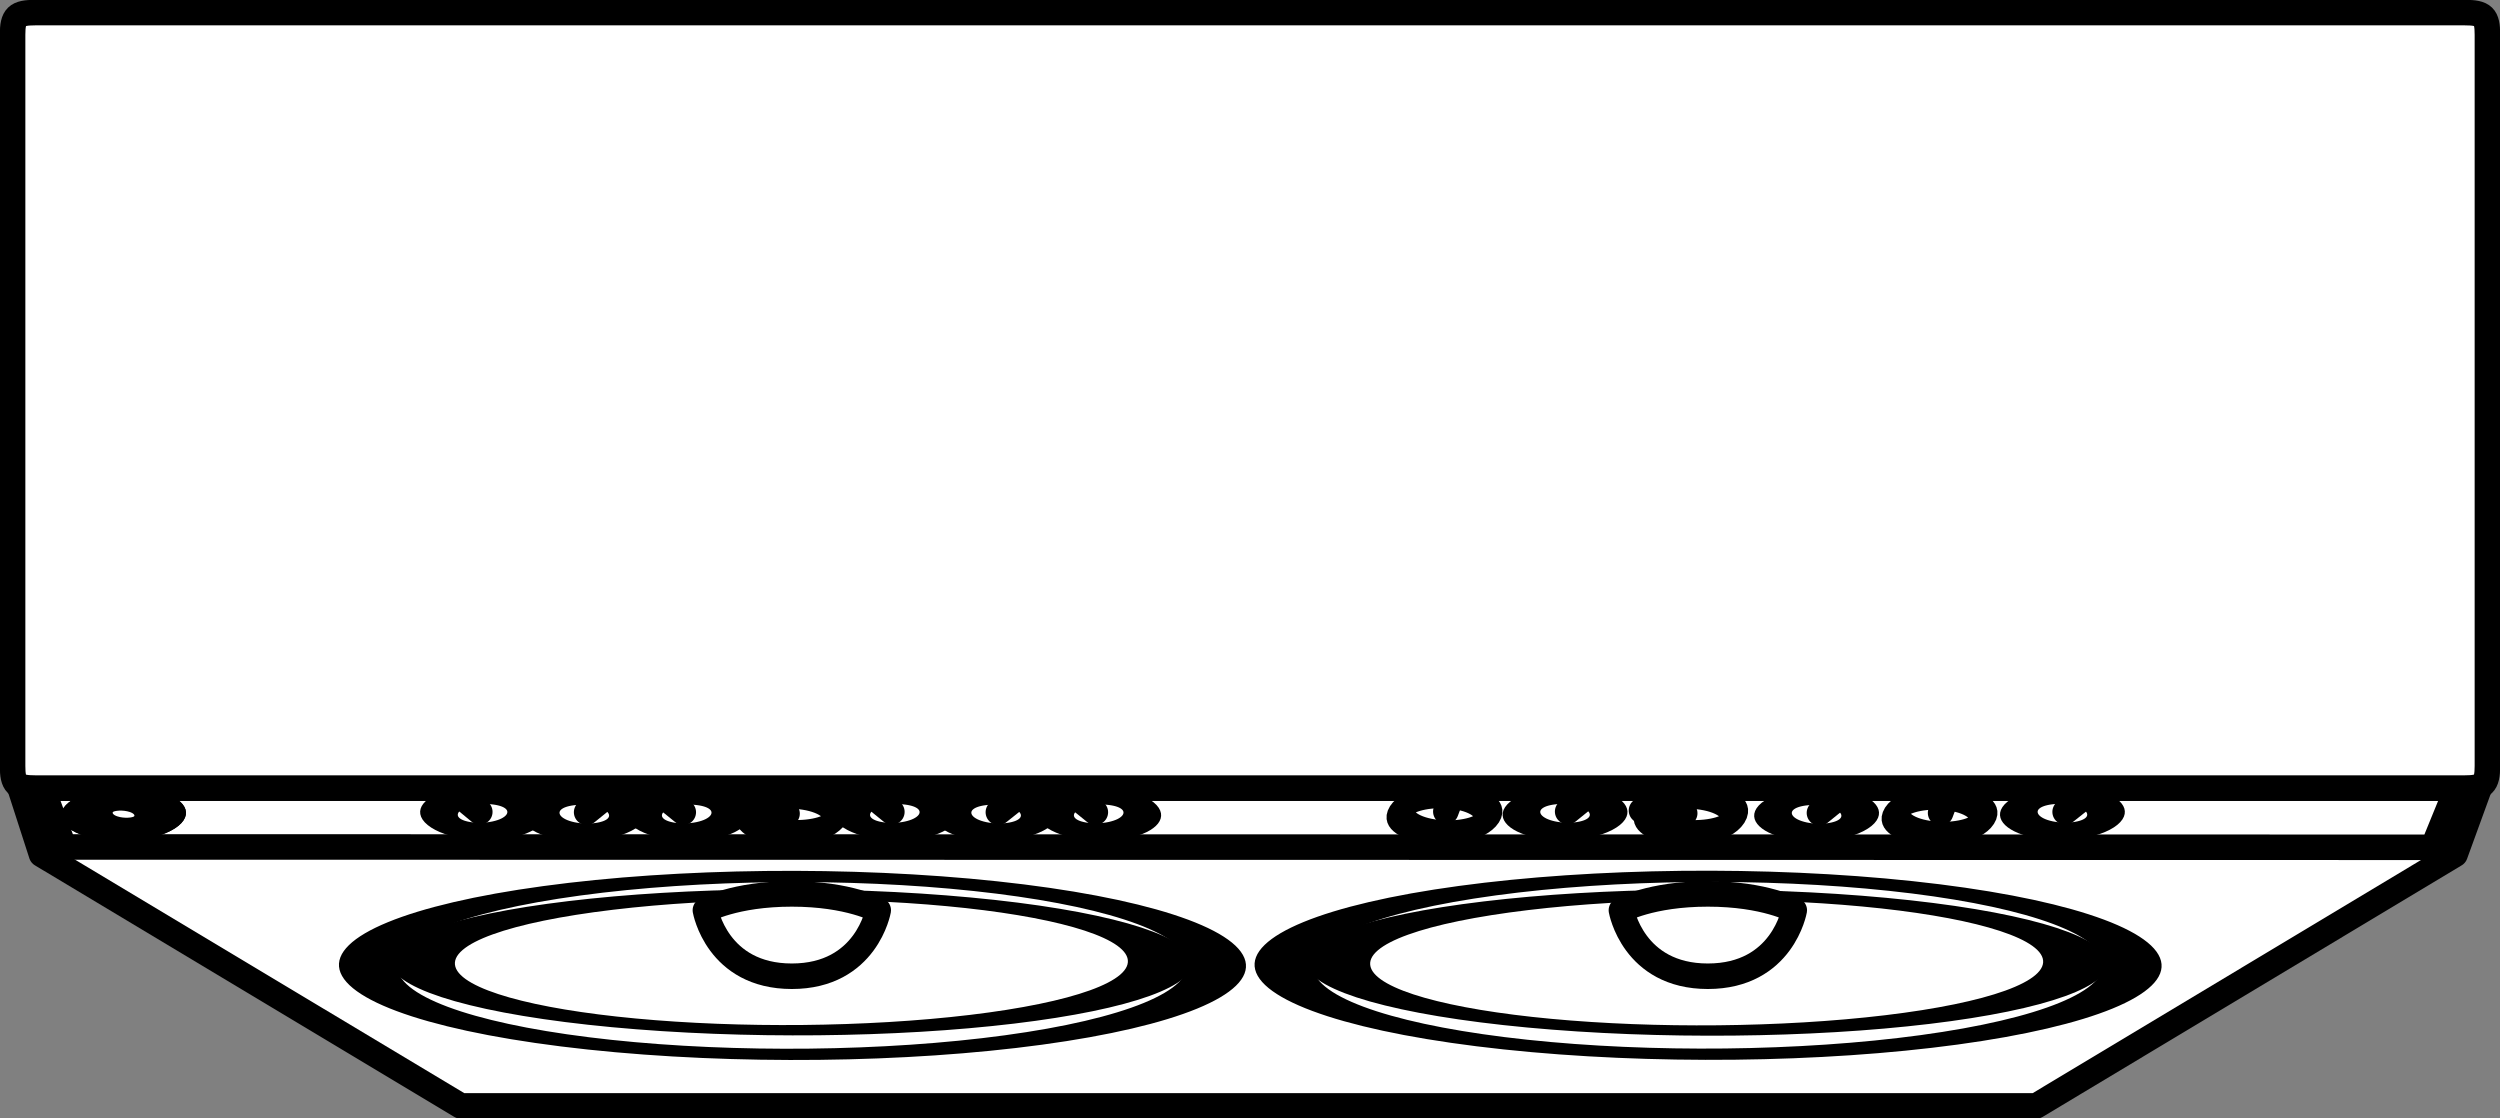 <?xml version="1.0" encoding="UTF-8" standalone="no"?>
<!-- This file was created by the DynamicDraw's "SVG Export" plug-in version 1.1.2.-->

<svg
   xmlns:dc="http://purl.org/dc/elements/1.1/"
   xmlns:cc="http://creativecommons.org/ns#"
   xmlns:rdf="http://www.w3.org/1999/02/22-rdf-syntax-ns#"
   xmlns:svg="http://www.w3.org/2000/svg"
   xmlns="http://www.w3.org/2000/svg"
   xmlns:sodipodi="http://sodipodi.sourceforge.net/DTD/sodipodi-0.dtd"
   xmlns:inkscape="http://www.inkscape.org/namespaces/inkscape"
   width="7.347mm"
   height="3.287mm"
   viewBox="0 0 7.347 3.287"
   version="1.1"
   id="svg120"
   sodipodi:docname="楽器アンプF.svg"
   inkscape:version="0.92.4 (5da689c313, 2019-01-14)">
  <rect x="0" y="0" width="7.347" height="3.287" fill="#808080" stroke="none"/>
  <defs
     id="defs124" />
  <sodipodi:namedview
     pagecolor="#ffffff"
     bordercolor="#666666"
     borderopacity="1"
     objecttolerance="10"
     gridtolerance="10"
     guidetolerance="10"
     inkscape:pageopacity="0"
     inkscape:pageshadow="2"
     inkscape:window-width="780"
     inkscape:window-height="480"
     id="namedview122"
     showgrid="false"
     inkscape:zoom="16.08078"
     inkscape:cx="13.883739"
     inkscape:cy="6.212209"
     inkscape:window-x="0"
     inkscape:window-y="0"
     inkscape:window-maximized="0"
     inkscape:current-layer="svg120" />
  <g
     style="stroke-linecap:round;stroke-linejoin:round"
     id="g118"
     transform="translate(-0.298,-0.298)">
    <!-- start DynamicDraw object [1], type : FDOJ_GROUP -->
    <g
       id="g116">
      <!-- group -->
      <!-- start DynamicDraw object [1], type : FDOJ_POLY -->
      <polyline
         points="0.357,2.614 0.42,2.809 1.652,3.548 6.282,3.548 7.513,2.809 7.584,2.614 0.357,2.614 "
         style="fill:#ffffff;stroke:#000000;stroke-width:0.075"
         id="polyline2" />
      <!-- end DynamicDraw object [1], type : FDOJ_POLY -->
      <!-- start DynamicDraw object [2], type : FDOJ_GROUP -->
      <g
         id="g20">
        <!-- group -->
        <!-- start DynamicDraw object [2], type : FDOJ_GROUP -->
        <g
           id="g10">
          <!-- group -->
          <!-- start DynamicDraw object [2], type : FDOJ_ARC -->
          <ellipse
             cx="2.625"
             cy="3.136"
             rx="0.613"
             ry="0.532"
             style="fill:#ffffff;stroke:#000000;stroke-width:0.075"
             transform="matrix(-0.925,0.38,-2.088,-0.223,11.603,2.837)"
             id="ellipse4" />
          <!-- end DynamicDraw object [2], type : FDOJ_ARC -->
          <!-- start DynamicDraw object [3], type : FDOJ_ARC -->
          <ellipse
             cx="2.625"
             cy="3.125"
             rx="0.523"
             ry="0.413"
             style="fill:#ffffff;stroke:#000000;stroke-width:0.075"
             transform="matrix(-0.941,0.34,-2.337,-0.219,12.397,2.918)"
             id="ellipse6" />
          <!-- end DynamicDraw object [3], type : FDOJ_ARC -->
          <!-- start DynamicDraw object [4], type : FDOJ_POLY -->
          <path
             d="m 2.371,2.973 c 0,0 0.085,-0.048 0.254,-0.048 0.169,0 0.254,0.048 0.254,0.048 0,0 -0.034,0.194 -0.254,0.194 -0.22,0 -0.254,-0.194 -0.254,-0.194"
             style="fill:#ffffff;stroke:#000000;stroke-width:0.075"
             id="path8"
             inkscape:connector-curvature="0" />
          <!-- end DynamicDraw object [4], type : FDOJ_POLY -->
        </g>
        <!-- group -->
        <!-- end DynamicDraw object [2], type : FDOJ_GROUP -->
        <!-- start DynamicDraw object [3], type : FDOJ_GROUP -->
        <g
           id="g18">
          <!-- group -->
          <!-- start DynamicDraw object [3], type : FDOJ_ARC -->
          <ellipse
             cx="5.316"
             cy="3.136"
             rx="0.613"
             ry="0.532"
             style="fill:#ffffff;stroke:#000000;stroke-width:0.075"
             transform="matrix(-0.925,0.38,-2.088,-0.223,16.783,1.814)"
             id="ellipse12" />
          <!-- end DynamicDraw object [3], type : FDOJ_ARC -->
          <!-- start DynamicDraw object [4], type : FDOJ_ARC -->
          <ellipse
             cx="5.316"
             cy="3.125"
             rx="0.523"
             ry="0.413"
             style="fill:#ffffff;stroke:#000000;stroke-width:0.075"
             transform="matrix(-0.941,0.34,-2.337,-0.219,17.619,2.004)"
             id="ellipse14" />
          <!-- end DynamicDraw object [4], type : FDOJ_ARC -->
          <!-- start DynamicDraw object [5], type : FDOJ_POLY -->
          <path
             d="m 5.063,2.973 c 0,0 0.085,-0.048 0.254,-0.048 0.169,0 0.254,0.048 0.254,0.048 0,0 -0.034,0.194 -0.254,0.194 -0.22,0 -0.254,-0.194 -0.254,-0.194"
             style="fill:#ffffff;stroke:#000000;stroke-width:0.075"
             id="path16"
             inkscape:connector-curvature="0" />
          <!-- end DynamicDraw object [5], type : FDOJ_POLY -->
        </g>
        <!-- group -->
        <!-- end DynamicDraw object [3], type : FDOJ_GROUP -->
      </g>
      <!-- group -->
      <!-- end DynamicDraw object [2], type : FDOJ_GROUP -->
      <!-- start DynamicDraw object [3], type : FDOJ_POLY -->
      <polyline
         points="0.422,2.614 0.486,2.787 7.448,2.788 7.519,2.614 0.422,2.614 "
         style="fill:#ffffff;stroke:#000000;stroke-width:0.075"
         id="polyline22" />
      <!-- end DynamicDraw object [3], type : FDOJ_POLY -->
      <!-- start DynamicDraw object [4], type : FDOJ_GROUP -->
      <g
         id="g28">
        <!-- group -->
        <!-- start DynamicDraw object [4], type : FDOJ_ARC -->
        <ellipse
           cx="1.715"
           cy="2.69"
           rx="0.075"
           ry="0.091"
           style="fill:#ffffff;stroke:#000000;stroke-width:0.075"
           transform="matrix(0.775,0.632,-1.255,0.266,3.763,0.889)"
           id="ellipse24" />
        <!-- end DynamicDraw object [4], type : FDOJ_ARC -->
        <!-- start DynamicDraw object [5], type : FDOJ_LINE -->
        <line
           x1="1.708"
           y1="2.684"
           x2="1.65"
           y2="2.636"
           style="fill:#ffffff;stroke:#000000;stroke-width:0.075"
           id="line26" />
        <!-- end DynamicDraw object [5], type : FDOJ_LINE -->
      </g>
      <!-- group -->
      <!-- end DynamicDraw object [4], type : FDOJ_GROUP -->
      <!-- start DynamicDraw object [5], type : FDOJ_GROUP -->
      <g
         id="g48">
        <!-- group -->
        <!-- start DynamicDraw object [5], type : FDOJ_GROUP -->
        <g
           id="g34">
          <!-- group -->
          <!-- start DynamicDraw object [5], type : FDOJ_ARC -->
          <ellipse
             cx="6.36"
             cy="2.69"
             rx="0.075"
             ry="0.091"
             style="fill:#ffffff;stroke:#000000;stroke-width:0.075"
             transform="matrix(-0.775,0.632,-1.255,-0.266,14.664,-0.616)"
             id="ellipse30" />
          <!-- end DynamicDraw object [5], type : FDOJ_ARC -->
          <!-- start DynamicDraw object [6], type : FDOJ_LINE -->
          <line
             x1="6.367"
             y1="2.684"
             x2="6.426"
             y2="2.637"
             style="fill:#ffffff;stroke:#000000;stroke-width:0.075"
             id="line32" />
          <!-- end DynamicDraw object [6], type : FDOJ_LINE -->
        </g>
        <!-- group -->
        <!-- end DynamicDraw object [5], type : FDOJ_GROUP -->
        <!-- start DynamicDraw object [6], type : FDOJ_GROUP -->
        <g
           id="g40">
          <!-- group -->
          <!-- start DynamicDraw object [6], type : FDOJ_ARC -->
          <ellipse
             cx="5.999"
             cy="2.693"
             rx="0.056"
             ry="0.122"
             style="fill:#ffffff;stroke:#000000;stroke-width:0.075"
             transform="matrix(-0.356,0.935,-1.044,-0.069,10.945,-2.728)"
             id="ellipse36" />
          <!-- end DynamicDraw object [6], type : FDOJ_ARC -->
          <!-- start DynamicDraw object [7], type : FDOJ_LINE -->
          <line
             x1="6.001"
             y1="2.687"
             x2="6.021"
             y2="2.634"
             style="fill:#ffffff;stroke:#000000;stroke-width:0.075"
             id="line38" />
          <!-- end DynamicDraw object [7], type : FDOJ_LINE -->
        </g>
        <!-- group -->
        <!-- end DynamicDraw object [6], type : FDOJ_GROUP -->
        <!-- start DynamicDraw object [7], type : FDOJ_GROUP -->
        <g
           id="g46">
          <!-- group -->
          <!-- start DynamicDraw object [7], type : FDOJ_ARC -->
          <ellipse
             cx="5.637"
             cy="2.693"
             rx="0.075"
             ry="0.091"
             style="fill:#ffffff;stroke:#000000;stroke-width:0.075"
             transform="matrix(-0.775,0.632,-1.255,-0.266,13.385,-0.155)"
             id="ellipse42" />
          <!-- end DynamicDraw object [7], type : FDOJ_ARC -->
          <!-- start DynamicDraw object [8], type : FDOJ_LINE -->
          <line
             x1="5.645"
             y1="2.687"
             x2="5.703"
             y2="2.64"
             style="fill:#ffffff;stroke:#000000;stroke-width:0.075"
             id="line44" />
          <!-- end DynamicDraw object [8], type : FDOJ_LINE -->
        </g>
        <!-- group -->
        <!-- end DynamicDraw object [7], type : FDOJ_GROUP -->
      </g>
      <!-- group -->
      <!-- end DynamicDraw object [5], type : FDOJ_GROUP -->
      <!-- start DynamicDraw object [6], type : FDOJ_GROUP -->
      <g
         id="g54">
        <!-- group -->
        <!-- start DynamicDraw object [6], type : FDOJ_ARC -->
        <ellipse
           cx="2.015"
           cy="2.691"
           rx="0.075"
           ry="0.091"
           style="fill:#ffffff;stroke:#000000;stroke-width:0.075"
           transform="matrix(-0.775,0.632,-1.255,-0.266,6.954,2.133)"
           id="ellipse50" />
        <!-- end DynamicDraw object [6], type : FDOJ_ARC -->
        <!-- start DynamicDraw object [7], type : FDOJ_LINE -->
        <line
           x1="2.022"
           y1="2.685"
           x2="2.08"
           y2="2.638"
           style="fill:#ffffff;stroke:#000000;stroke-width:0.075"
           id="line52" />
        <!-- end DynamicDraw object [7], type : FDOJ_LINE -->
      </g>
      <!-- group -->
      <!-- end DynamicDraw object [6], type : FDOJ_GROUP -->
      <!-- start DynamicDraw object [7], type : FDOJ_GROUP -->
      <g
         id="g74">
        <!-- group -->
        <!-- start DynamicDraw object [7], type : FDOJ_GROUP -->
        <g
           id="g60">
          <!-- group -->
          <!-- start DynamicDraw object [7], type : FDOJ_ARC -->
          <ellipse
             cx="4.898"
             cy="2.689"
             rx="0.075"
             ry="0.091"
             style="fill:#ffffff;stroke:#000000;stroke-width:0.075"
             transform="matrix(-0.775,0.632,-1.255,-0.266,12.068,0.308)"
             id="ellipse56" />
          <!-- end DynamicDraw object [7], type : FDOJ_ARC -->
          <!-- start DynamicDraw object [8], type : FDOJ_LINE -->
          <line
             x1="4.905"
             y1="2.683"
             x2="4.963"
             y2="2.636"
             style="fill:#ffffff;stroke:#000000;stroke-width:0.075"
             id="line58" />
          <!-- end DynamicDraw object [8], type : FDOJ_LINE -->
        </g>
        <!-- group -->
        <!-- end DynamicDraw object [7], type : FDOJ_GROUP -->
        <!-- start DynamicDraw object [8], type : FDOJ_GROUP -->
        <g
           id="g66">
          <!-- group -->
          <!-- start DynamicDraw object [8], type : FDOJ_ARC -->
          <ellipse
             cx="5.265"
             cy="2.689"
             rx="0.127"
             ry="0.054"
             style="fill:#ffffff;stroke:#000000;stroke-width:0.075"
             transform="matrix(0.998,0.066,-0.372,0.978,1.013,-0.286)"
             id="ellipse62" />
          <!-- end DynamicDraw object [8], type : FDOJ_ARC -->
          <!-- start DynamicDraw object [9], type : FDOJ_LINE -->
          <line
             x1="5.249"
             y1="2.688"
             x2="5.122"
             y2="2.68"
             style="fill:#ffffff;stroke:#000000;stroke-width:0.075"
             id="line64" />
          <!-- end DynamicDraw object [9], type : FDOJ_LINE -->
        </g>
        <!-- group -->
        <!-- end DynamicDraw object [8], type : FDOJ_GROUP -->
        <!-- start DynamicDraw object [9], type : FDOJ_GROUP -->
        <g
           id="g72">
          <!-- group -->
          <!-- start DynamicDraw object [9], type : FDOJ_ARC -->
          <ellipse
             cx="4.544"
             cy="2.69"
             rx="0.056"
             ry="0.122"
             style="fill:#ffffff;stroke:#000000;stroke-width:0.075"
             transform="matrix(-0.356,0.935,-1.044,-0.069,8.969,-1.372)"
             id="ellipse68" />
          <!-- end DynamicDraw object [9], type : FDOJ_ARC -->
          <!-- start DynamicDraw object [10], type : FDOJ_LINE -->
          <line
             x1="4.547"
             y1="2.683"
             x2="4.567"
             y2="2.63"
             style="fill:#ffffff;stroke:#000000;stroke-width:0.075"
             id="line70" />
          <!-- end DynamicDraw object [10], type : FDOJ_LINE -->
        </g>
        <!-- group -->
        <!-- end DynamicDraw object [9], type : FDOJ_GROUP -->
      </g>
      <!-- group -->
      <!-- end DynamicDraw object [7], type : FDOJ_GROUP -->
      <!-- start DynamicDraw object [8], type : FDOJ_GROUP -->
      <g
         id="g80">
        <!-- group -->
        <!-- start DynamicDraw object [8], type : FDOJ_ARC -->
        <ellipse
           cx="2.314"
           cy="2.691"
           rx="0.075"
           ry="0.091"
           style="fill:#ffffff;stroke:#000000;stroke-width:0.075"
           transform="matrix(0.775,0.632,-1.255,0.266,3.9,0.512)"
           id="ellipse76" />
        <!-- end DynamicDraw object [8], type : FDOJ_ARC -->
        <!-- start DynamicDraw object [9], type : FDOJ_LINE -->
        <line
           x1="2.306"
           y1="2.685"
           x2="2.248"
           y2="2.638"
           style="fill:#ffffff;stroke:#000000;stroke-width:0.075"
           id="line78" />
        <!-- end DynamicDraw object [9], type : FDOJ_LINE -->
      </g>
      <!-- group -->
      <!-- end DynamicDraw object [8], type : FDOJ_GROUP -->
      <!-- start DynamicDraw object [9], type : FDOJ_GROUP -->
      <g
         id="g86">
        <!-- group -->
        <!-- start DynamicDraw object [9], type : FDOJ_ARC -->
        <ellipse
           cx="2.627"
           cy="2.69"
           rx="0.127"
           ry="0.054"
           style="fill:#ffffff;stroke:#000000;stroke-width:0.075"
           transform="matrix(0.998,0.066,-0.372,0.978,1.007,-0.113)"
           id="ellipse82" />
        <!-- end DynamicDraw object [9], type : FDOJ_ARC -->
        <!-- start DynamicDraw object [10], type : FDOJ_LINE -->
        <line
           x1="2.611"
           y1="2.689"
           x2="2.484"
           y2="2.68"
           style="fill:#ffffff;stroke:#000000;stroke-width:0.075"
           id="line84" />
        <!-- end DynamicDraw object [10], type : FDOJ_LINE -->
      </g>
      <!-- group -->
      <!-- end DynamicDraw object [9], type : FDOJ_GROUP -->
      <!-- start DynamicDraw object [10], type : FDOJ_GROUP -->
      <g
         id="g94">
        <!-- group -->
        <!-- start DynamicDraw object [10], type : FDOJ_ARC -->
        <ellipse
           cx="0.659"
           cy="2.691"
           rx="0.075"
           ry="0.091"
           style="fill:#ffffff;stroke:#000000;stroke-width:0.075"
           transform="matrix(-0.775,0.632,-1.255,-0.266,4.549,2.99)"
           id="ellipse88" />
        <!-- end DynamicDraw object [10], type : FDOJ_ARC -->
        <!-- start DynamicDraw object [11], type : FDOJ_ARC -->
        <ellipse
           cx="0.659"
           cy="2.691"
           rx="0.075"
           ry="0.091"
           style="fill:#ffffff;stroke:#000000;stroke-width:0.075"
           transform="matrix(-0.775,0.632,-1.255,-0.266,4.549,2.99)"
           id="ellipse90" />
        <!-- end DynamicDraw object [11], type : FDOJ_ARC -->
        <!-- start DynamicDraw object [12], type : FDOJ_ARC -->
        <ellipse
           cx="0.659"
           cy="2.691"
           rx="0.051"
           ry="0.062"
           style="fill:#ffffff;stroke:#000000;stroke-width:0.075"
           transform="matrix(-0.775,0.632,-1.255,-0.266,4.549,2.99)"
           id="ellipse92" />
        <!-- end DynamicDraw object [12], type : FDOJ_ARC -->
      </g>
      <!-- group -->
      <!-- end DynamicDraw object [10], type : FDOJ_GROUP -->
      <!-- start DynamicDraw object [11], type : FDOJ_GROUP -->
      <g
         id="g100">
        <!-- group -->
        <!-- start DynamicDraw object [11], type : FDOJ_ARC -->
        <ellipse
           cx="2.926"
           cy="2.69"
           rx="0.075"
           ry="0.091"
           style="fill:#ffffff;stroke:#000000;stroke-width:0.075"
           transform="matrix(0.775,0.632,-1.255,0.266,4.036,0.124)"
           id="ellipse96" />
        <!-- end DynamicDraw object [11], type : FDOJ_ARC -->
        <!-- start DynamicDraw object [12], type : FDOJ_LINE -->
        <line
           x1="2.919"
           y1="2.684"
           x2="2.86"
           y2="2.636"
           style="fill:#ffffff;stroke:#000000;stroke-width:0.075"
           id="line98" />
        <!-- end DynamicDraw object [12], type : FDOJ_LINE -->
      </g>
      <!-- group -->
      <!-- end DynamicDraw object [11], type : FDOJ_GROUP -->
      <!-- start DynamicDraw object [12], type : FDOJ_GROUP -->
      <g
         id="g106">
        <!-- group -->
        <!-- start DynamicDraw object [12], type : FDOJ_ARC -->
        <ellipse
           cx="3.225"
           cy="2.691"
           rx="0.075"
           ry="0.091"
           style="fill:#ffffff;stroke:#000000;stroke-width:0.075"
           transform="matrix(-0.775,0.632,-1.255,-0.266,9.102,1.368)"
           id="ellipse102" />
        <!-- end DynamicDraw object [12], type : FDOJ_ARC -->
        <!-- start DynamicDraw object [13], type : FDOJ_LINE -->
        <line
           x1="3.232"
           y1="2.685"
           x2="3.291"
           y2="2.638"
           style="fill:#ffffff;stroke:#000000;stroke-width:0.075"
           id="line104" />
        <!-- end DynamicDraw object [13], type : FDOJ_LINE -->
      </g>
      <!-- group -->
      <!-- end DynamicDraw object [12], type : FDOJ_GROUP -->
      <!-- start DynamicDraw object [13], type : FDOJ_GROUP -->
      <g
         id="g112">
        <!-- group -->
        <!-- start DynamicDraw object [13], type : FDOJ_ARC -->
        <ellipse
           cx="3.524"
           cy="2.691"
           rx="0.075"
           ry="0.091"
           style="fill:#ffffff;stroke:#000000;stroke-width:0.075"
           transform="matrix(0.775,0.632,-1.255,0.266,4.173,-0.253)"
           id="ellipse108" />
        <!-- end DynamicDraw object [13], type : FDOJ_ARC -->
        <!-- start DynamicDraw object [14], type : FDOJ_LINE -->
        <line
           x1="3.517"
           y1="2.685"
           x2="3.459"
           y2="2.638"
           style="fill:#ffffff;stroke:#000000;stroke-width:0.075"
           id="line110" />
        <!-- end DynamicDraw object [14], type : FDOJ_LINE -->
      </g>
      <!-- group -->
      <!-- end DynamicDraw object [13], type : FDOJ_GROUP -->
      <!-- start DynamicDraw object [14], type : FDOJ_POLY -->
      <path
         d="m 1.212,2.614 c 0,0 5.363,0 6.329,0 0.055,0 0.067,-0.011 0.067,-0.065 0,-0.054 0,-2.062 0,-2.149 0,-0.054 -0.011,-0.065 -0.067,-0.065 -0.144,0 -7.05,0 -7.139,0 -0.055,0 -0.067,0.011 -0.067,0.065 0,0.195 0,1.942 0,2.149 0,0.054 0.011,0.065 0.067,0.065 0.411,0 0.91,0 0.91,0"
         style="fill:#ffffff;stroke:#000000;stroke-width:0.075"
         id="path114"
         inkscape:connector-curvature="0" />
      <!-- end DynamicDraw object [14], type : FDOJ_POLY -->
    </g>
    <!-- group -->
    <!-- end DynamicDraw object [1], type : FDOJ_GROUP -->
  </g>
  <!-- stroke-linecap, etc -->
</svg>
